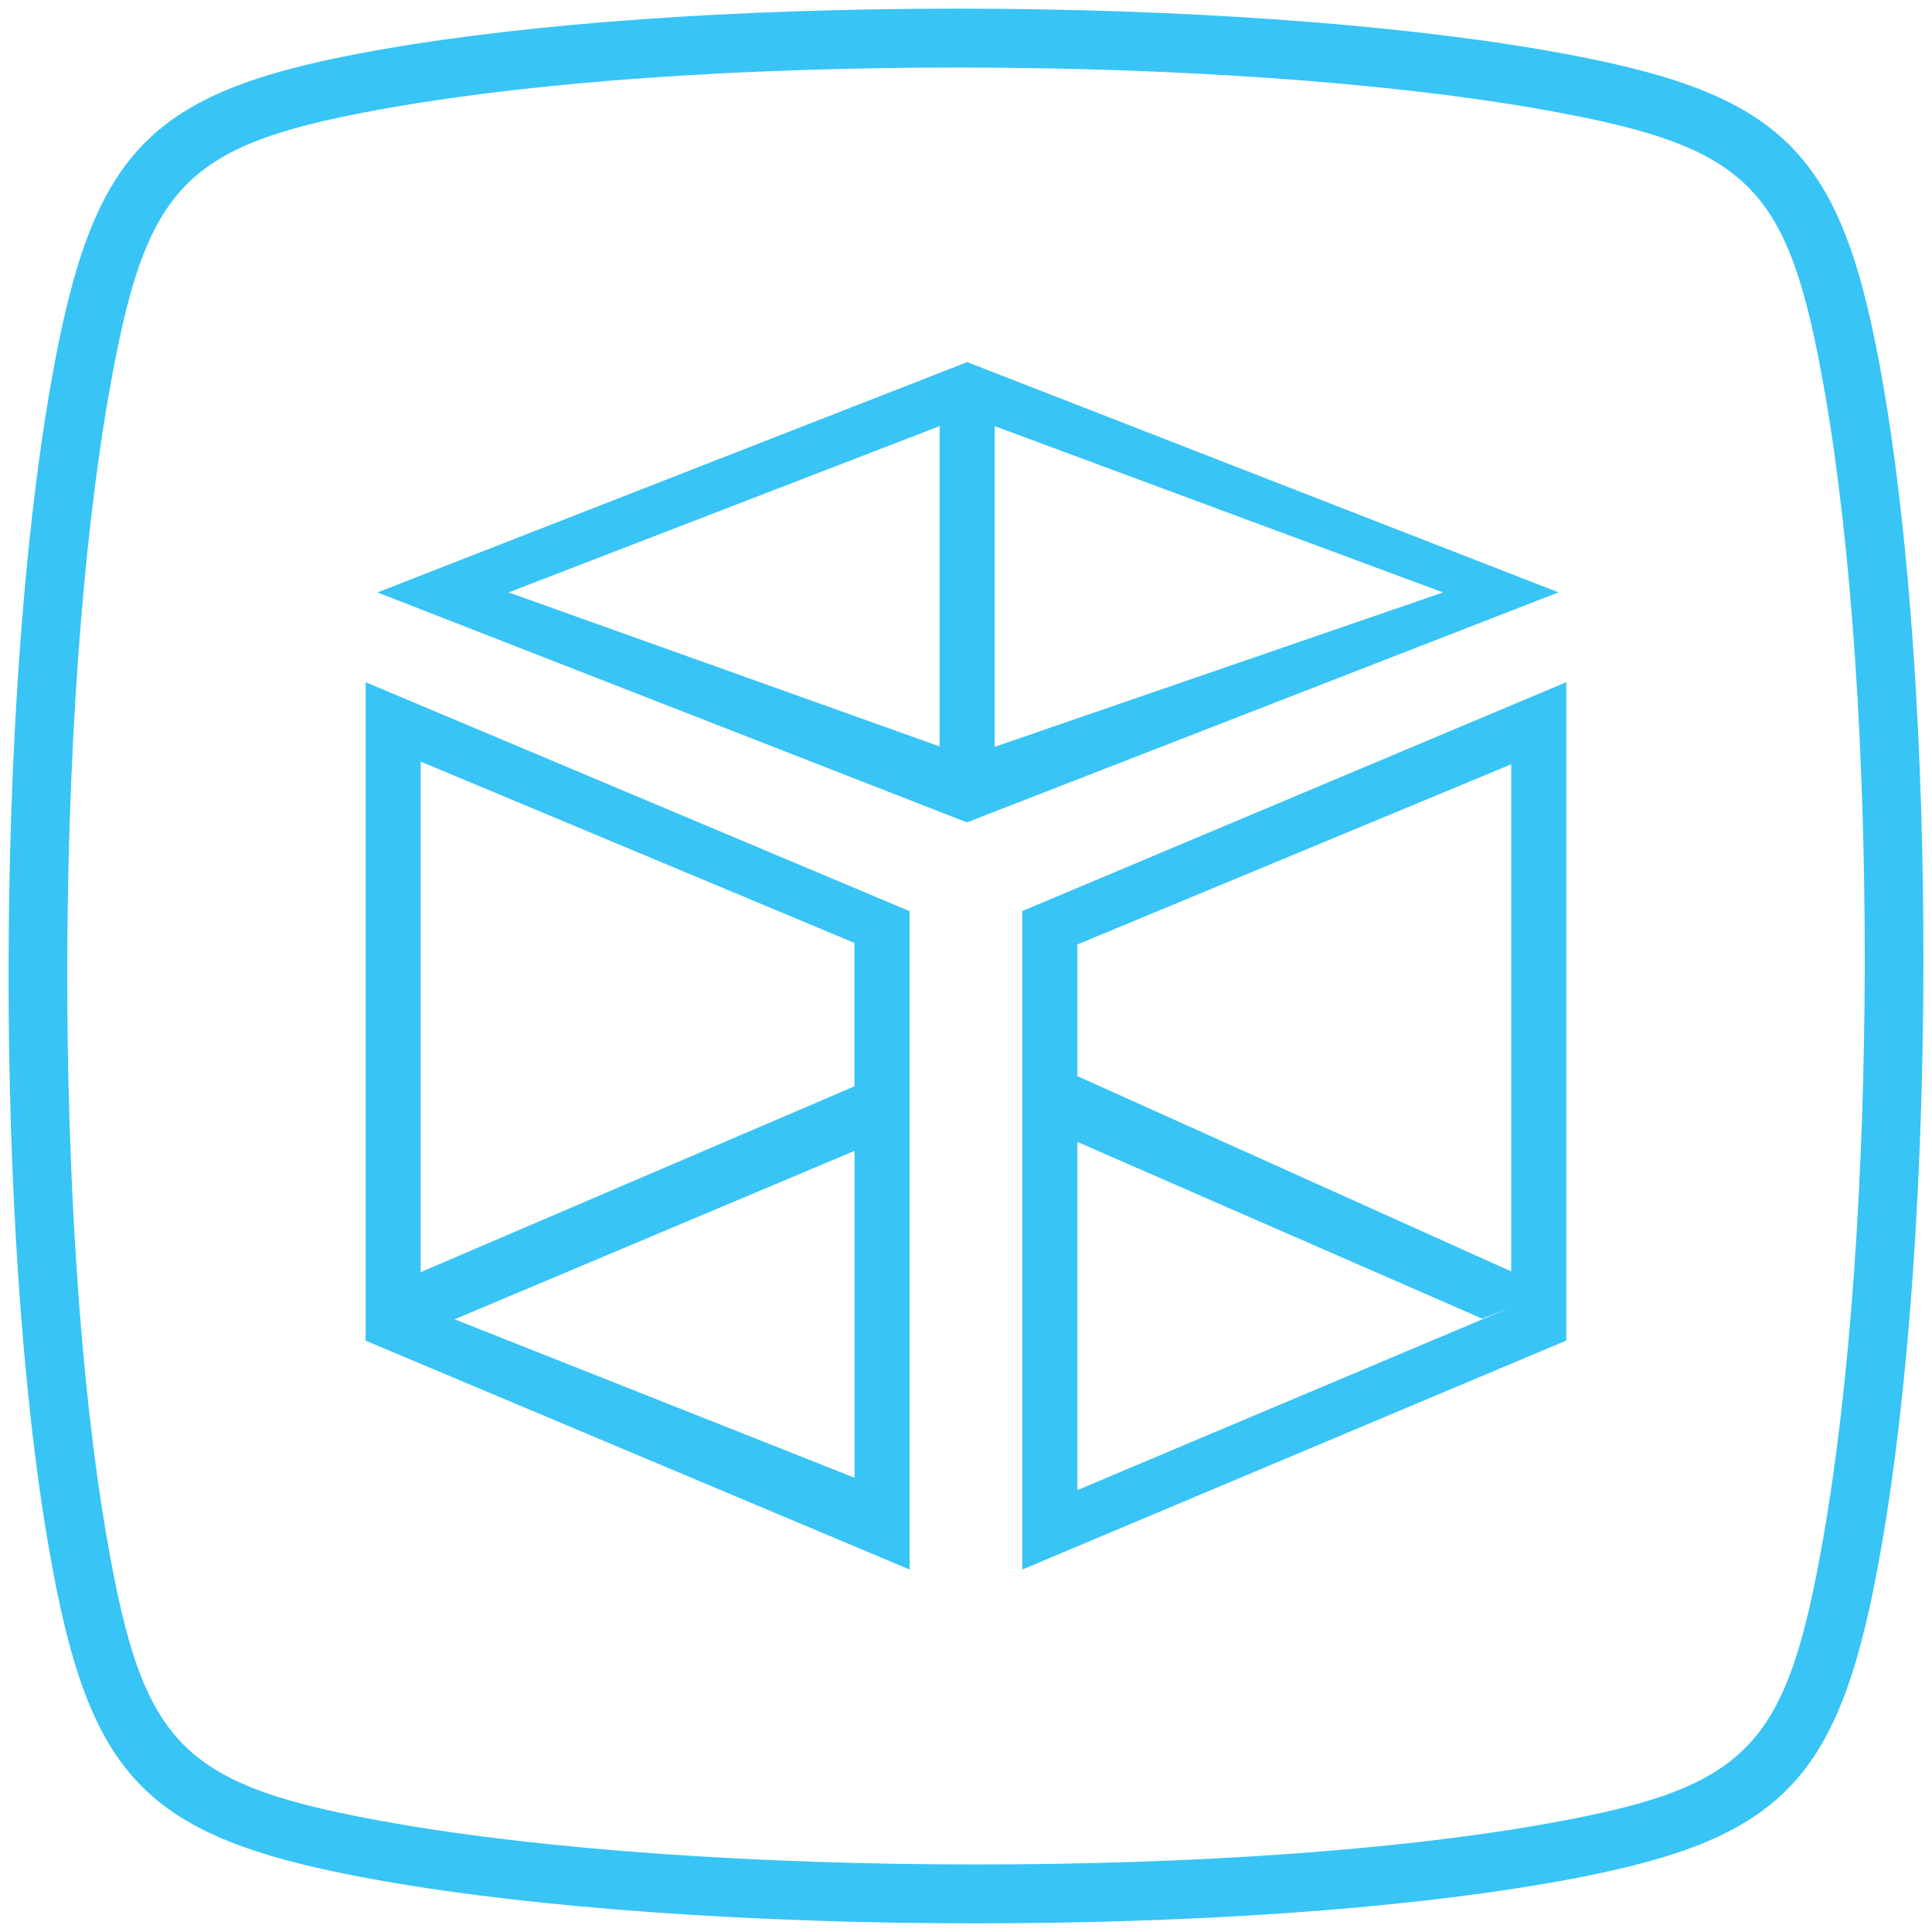 <?xml version="1.0" encoding="utf-8"?>
<!-- Generator: Adobe Illustrator 16.0.0, SVG Export Plug-In . SVG Version: 6.00 Build 0)  -->
<!DOCTYPE svg PUBLIC "-//W3C//DTD SVG 1.1//EN" "http://www.w3.org/Graphics/SVG/1.1/DTD/svg11.dtd">
<svg version="1.1" id="图层_1" xmlns="http://www.w3.org/2000/svg" xmlns:xlink="http://www.w3.org/1999/xlink" x="0px" y="0px"
	 width="512px" height="512px" viewBox="0 0 512 512" enable-background="new 0 0 512 512" xml:space="preserve">
<g>
	<path fill="#38C4F5" d="M499.037,101.813c-10.847-62.461-25.838-77.337-89.152-88.42c-40.31-7.053-97.21-11.098-156.091-11.098
		c-58.363,0-112.338,3.801-151.978,10.687c-62.468,10.855-77.345,25.853-88.405,89.152c-14.663,83.819-14.884,224.882-0.48,308.031
		c10.817,62.461,25.815,77.329,89.152,88.42c40.409,7.069,97.431,11.121,156.434,11.121h0.009
		c58.218,0,112.087-3.778,151.665-10.634c62.476-10.862,77.359-25.854,88.404-89.167
		C513.266,326.071,513.464,184.977,499.037,101.813 M483.24,407.222c-9.918,56.764-19.82,66.772-75.715,76.492
		c-38.727,6.703-91.636,10.39-149,10.39h-0.009c-58.148,0-114.181-3.961-153.745-10.877c-56.786-9.947-66.795-19.865-76.469-75.715
		c-14.153-81.702-13.939-220.319,0.48-302.699c9.918-56.748,19.82-66.757,75.7-76.461c38.794-6.741,91.817-10.458,149.312-10.458
		c58.012,0,113.938,3.961,153.41,10.868c56.748,9.933,66.757,19.843,76.477,75.715C497.85,186.186,497.652,324.819,483.24,407.222"
		/>
	<path fill="#38C4F5" d="M96.89,193.54v154.199v7.552l144.167,60.652v-174.47L96.89,180.789V193.54z M226.45,391.608
		l-105.978-41.981l105.994-44.637v86.619L226.45,391.608L226.45,391.608z M111.481,201.828l114.969,48.061v37.998l-114.969,49.245
		V201.828z"/>
	<path fill="#38C4F5" d="M256.32,95.962l-156.279,61.036l156.198,60.94l156.773-60.956L256.32,95.962z M249.009,197.812
		l-114.233-40.814l114.233-44.077V197.812z M263.616,112.937l118.809,44.061l-118.809,40.91V112.937z"/>
	<path fill="#38C4F5" d="M270.911,243.841V398.04v17.903l144.167-60.685v-6.704V194.356v-13.567l-144.167,60.652V243.841z
		 M400.487,346.411l-114.97,48.477v-92.266l107.307,46.845L400.487,346.411z M400.487,202.548V336.94l-114.97-51.758v-34.766
		l-0.144-0.064L400.487,202.548z"/>
</g>
</svg>
